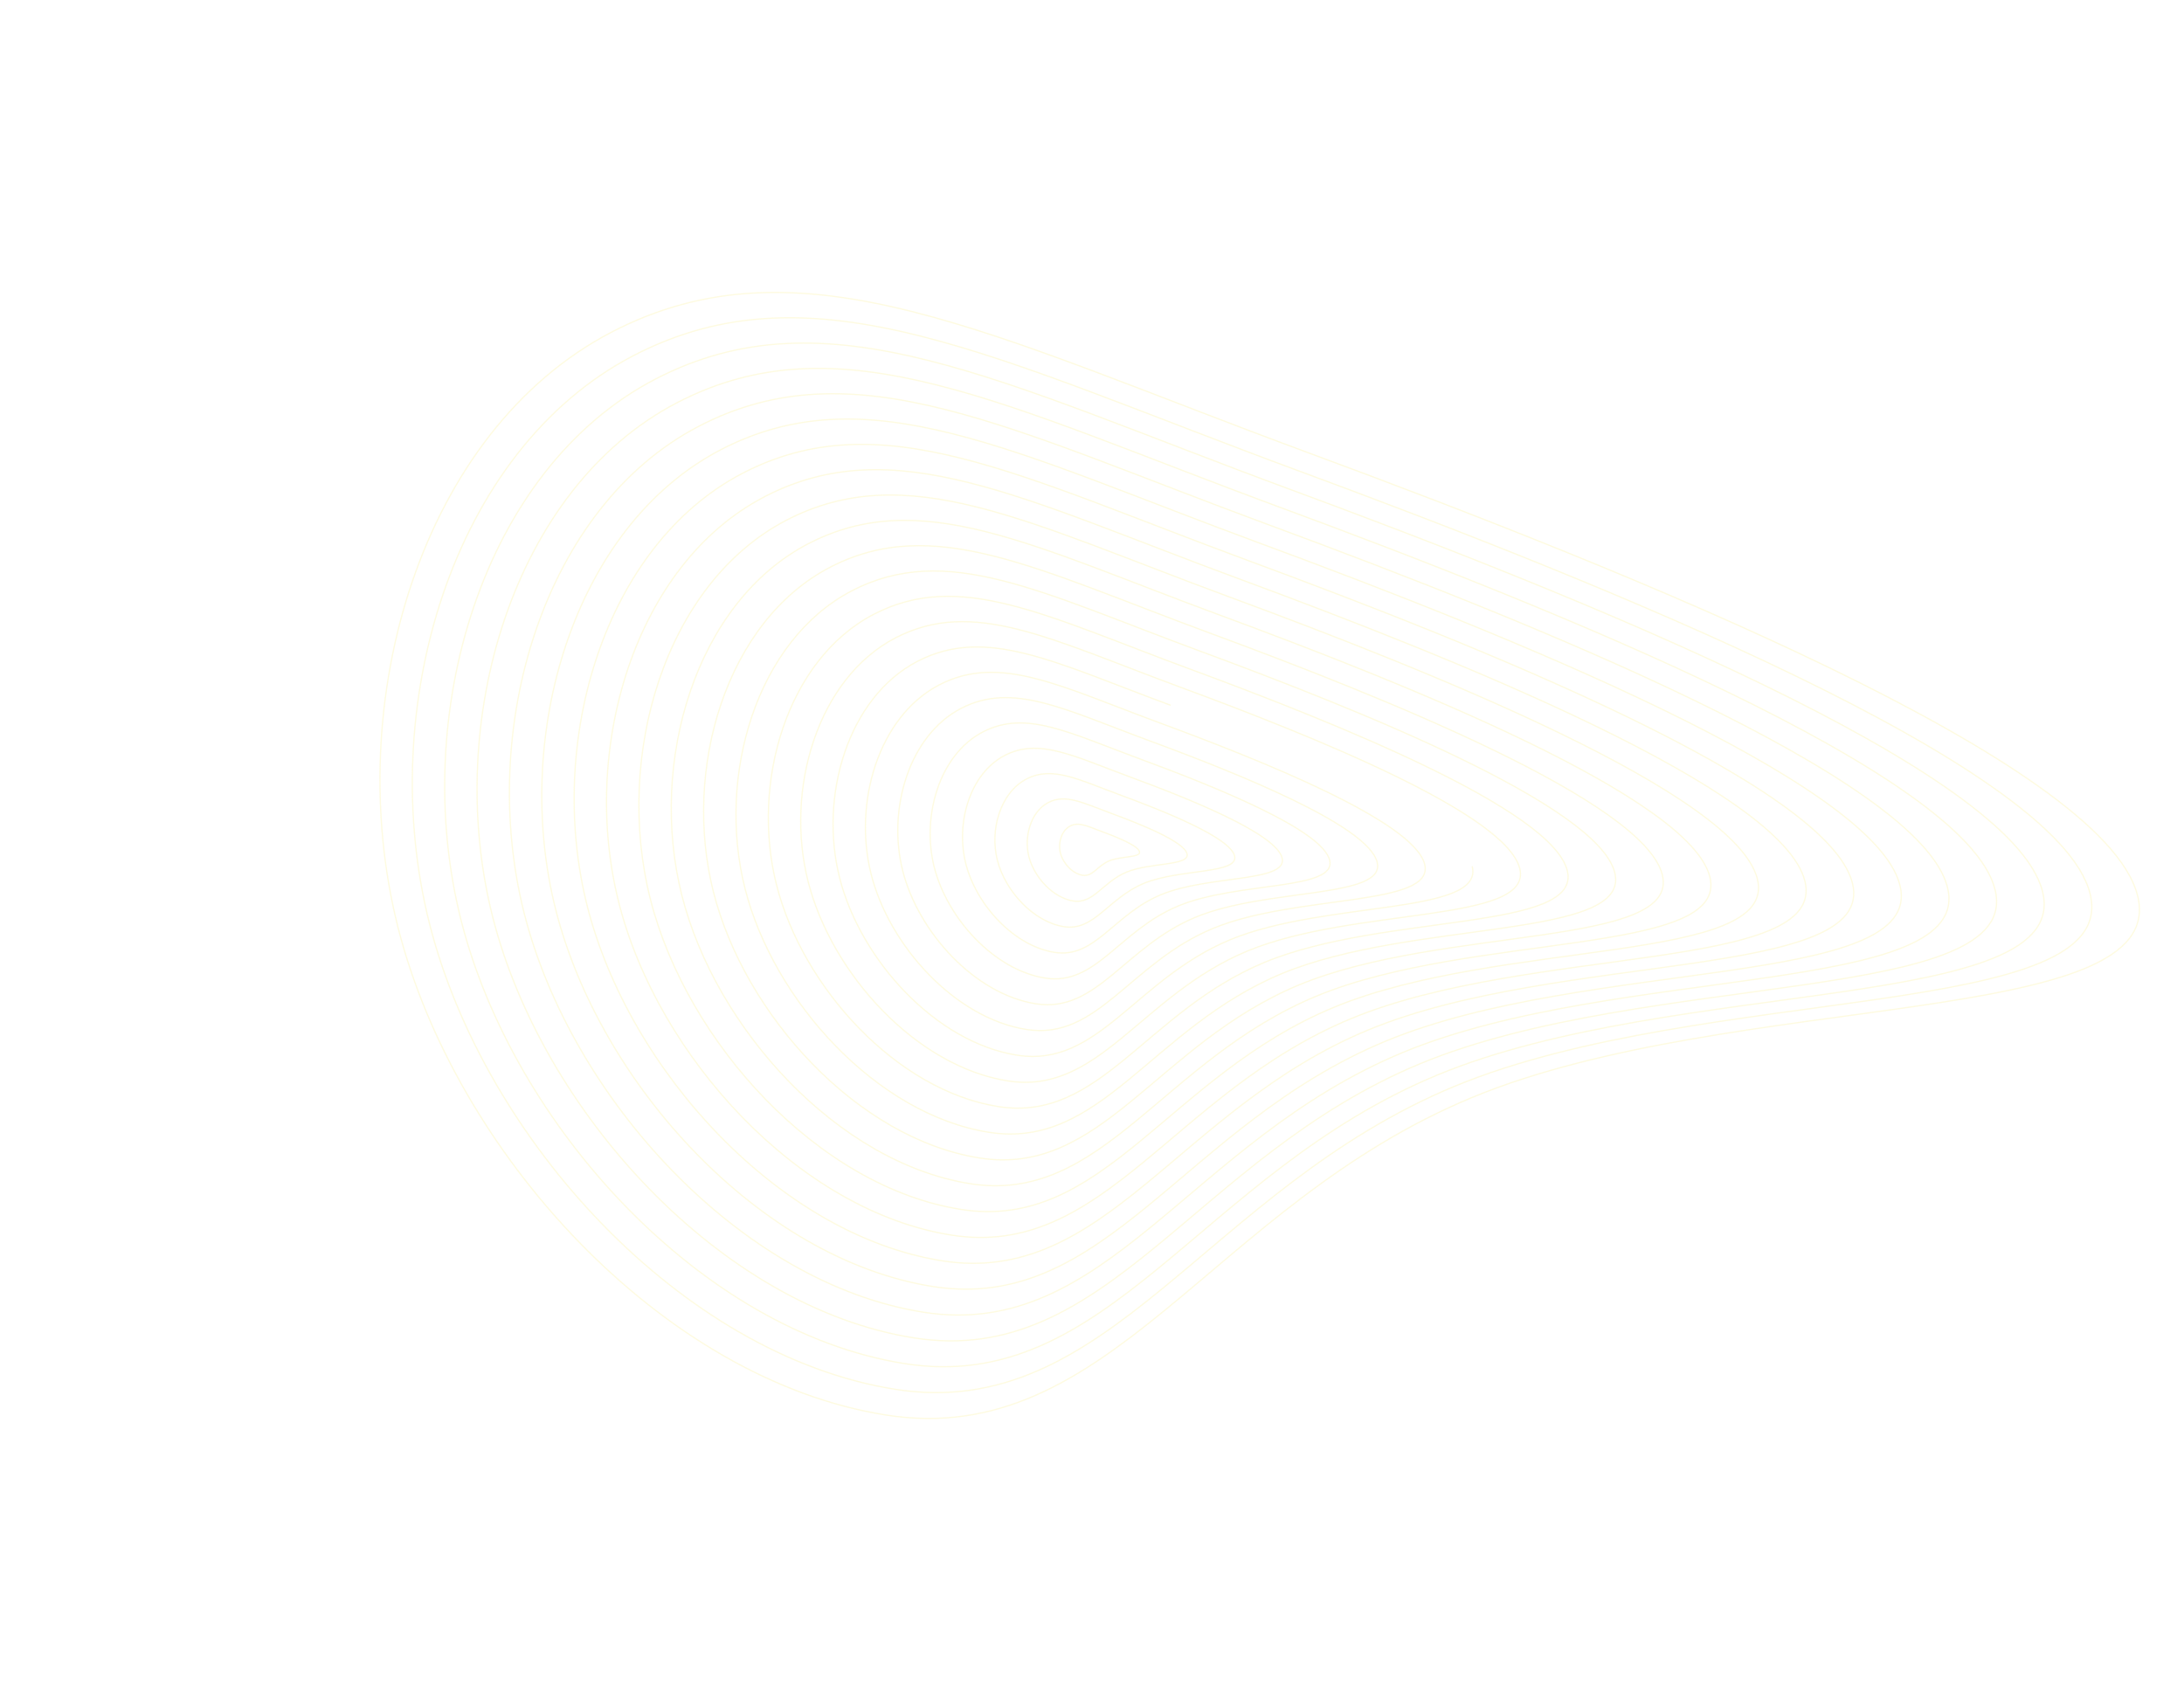<svg width="3415" height="2657" viewBox="0 0 3415 2657" fill="none" xmlns="http://www.w3.org/2000/svg">
<path d="M2046.16 708.219C2543.37 891.727 3289.12 1190.48 3342.37 1400.48C3395.61 1610.49 2709.51 1547.02 2301.73 1716.24C1893.95 1885.46 1734.91 2268.15 1385.03 2212.74C1035.16 2157.33 711.777 1803 622.349 1450.28C532.921 1097.55 659.152 674.238 955.779 519.643C1252.41 365.048 1548.95 524.71 2046.16 708.219ZM2046.16 708.219C2543.37 891.727 3289.12 1190.48 3342.37 1400.48" stroke="#F4DE00" stroke-opacity="0.12" stroke-width="2"/>
<path d="M2030.77 736.415C2505.37 911.582 3217.23 1196.75 3268.06 1397.21C3318.88 1597.67 2663.96 1537.09 2274.72 1698.62C1885.48 1860.15 1733.66 2225.44 1399.69 2172.55C1065.73 2119.66 757.038 1781.44 671.674 1444.74C586.311 1108.05 706.804 703.979 989.948 556.411C1273.09 408.843 1556.16 561.248 2030.77 736.415ZM2030.77 736.415C2505.37 911.582 3217.23 1196.75 3268.06 1397.21" stroke="#F4DE00" stroke-opacity="0.12" stroke-width="2"/>
<path d="M2015.37 764.609C2467.37 931.435 3145.33 1203.03 3193.74 1393.94C3242.14 1584.86 2618.41 1527.16 2247.7 1681C1876.99 1834.83 1732.41 2182.73 1414.34 2132.36C1096.28 2081.99 802.292 1759.87 720.993 1439.21C639.695 1118.54 754.45 733.718 1024.11 593.177C1293.77 452.636 1563.36 597.783 2015.37 764.609ZM2015.37 764.609C2467.37 931.435 3145.33 1203.03 3193.74 1393.94" stroke="#F4DE00" stroke-opacity="0.12" stroke-width="2"/>
<path d="M1999.97 792.807C2429.38 951.292 3073.44 1209.3 3119.42 1390.67C3165.41 1572.04 2572.86 1517.23 2220.69 1663.37C1868.52 1809.52 1731.16 2140.02 1429 2092.17C1126.84 2044.31 847.55 1738.3 770.317 1433.67C693.083 1129.04 802.101 763.46 1058.28 629.946C1314.46 496.432 1570.57 634.322 1999.97 792.807ZM1999.97 792.807C2429.38 951.292 3073.44 1209.3 3119.42 1390.67" stroke="#F4DE00" stroke-opacity="0.12" stroke-width="2"/>
<path d="M1984.58 821.003C2391.38 971.147 3001.55 1215.58 3045.11 1387.4C3088.67 1559.23 2527.31 1507.3 2193.68 1645.75C1860.04 1784.2 1729.91 2097.31 1443.66 2051.98C1157.4 2006.64 892.808 1716.74 819.64 1428.14C746.471 1139.54 849.751 793.201 1092.45 666.714C1335.14 540.227 1577.77 670.86 1984.58 821.003ZM1984.58 821.003C2391.38 971.147 3001.55 1215.58 3045.11 1387.4" stroke="#F4DE00" stroke-opacity="0.12" stroke-width="2"/>
<path d="M1969.18 849.2C2353.39 991.002 2929.65 1221.86 2970.8 1384.13C3011.94 1546.41 2481.77 1497.37 2166.66 1628.13C1851.56 1758.89 1728.67 2054.6 1458.31 2011.79C1187.96 1968.97 938.067 1695.17 868.963 1422.61C799.859 1150.04 897.402 822.942 1126.61 703.482C1355.83 584.022 1584.98 707.397 1969.18 849.2ZM1969.18 849.2C2353.39 991.002 2929.65 1221.86 2970.8 1384.13" stroke="#F4DE00" stroke-opacity="0.12" stroke-width="2"/>
<path d="M1953.79 877.399C2315.4 1010.86 2857.77 1228.13 2896.49 1380.87C2935.21 1533.6 2436.22 1487.44 2139.66 1610.51C1843.09 1733.58 1727.42 2011.9 1472.97 1971.6C1218.52 1931.3 983.331 1673.61 918.292 1417.08C853.253 1160.55 945.058 852.686 1160.79 740.253C1376.52 627.821 1592.19 743.939 1953.79 877.399ZM1953.79 877.399C2315.4 1010.86 2857.77 1228.13 2896.49 1380.87" stroke="#F4DE00" stroke-opacity="0.12" stroke-width="2"/>
<path d="M1938.4 905.597C2277.4 1030.72 2785.87 1234.41 2822.17 1377.6C2858.48 1520.78 2390.68 1477.51 2112.65 1592.89C1834.62 1708.26 1726.18 1969.19 1487.63 1931.41C1249.08 1893.63 1028.59 1652.04 967.615 1411.55C906.642 1171.05 992.708 882.429 1194.95 777.023C1397.2 671.617 1599.39 780.478 1938.4 905.597ZM1938.4 905.597C2277.4 1030.72 2785.87 1234.41 2822.17 1377.6" stroke="#F4DE00" stroke-opacity="0.12" stroke-width="2"/>
<path d="M1923 933.794C2239.4 1050.57 2713.98 1240.69 2747.86 1374.33C2781.74 1507.97 2345.13 1467.58 2085.63 1575.26C1826.14 1682.95 1724.93 1926.48 1502.28 1891.22C1279.64 1855.96 1073.85 1630.48 1016.94 1406.01C960.028 1181.55 1040.36 912.17 1229.12 813.791C1417.88 715.412 1606.59 817.015 1923 933.794ZM1923 933.794C2239.4 1050.57 2713.98 1240.69 2747.86 1374.33" stroke="#F4DE00" stroke-opacity="0.12" stroke-width="2"/>
<path d="M1907.61 961.99C2201.41 1070.43 2642.08 1246.96 2673.55 1371.06C2705.01 1495.15 2299.58 1457.65 2058.62 1557.64C1817.66 1657.63 1723.68 1883.77 1516.94 1851.03C1310.2 1818.28 1119.11 1608.91 1066.26 1400.48C1013.42 1192.05 1088.01 941.91 1263.29 850.559C1438.57 759.207 1613.8 853.553 1907.61 961.99ZM1907.61 961.99C2201.41 1070.43 2642.08 1246.96 2673.55 1371.06" stroke="#F4DE00" stroke-opacity="0.12" stroke-width="2"/>
<path d="M1892.21 990.186C2163.41 1090.28 2570.19 1253.24 2599.23 1367.79C2628.27 1482.33 2254.03 1447.72 2031.61 1540.02C1809.19 1632.32 1722.43 1841.06 1531.6 1810.84C1340.76 1780.61 1164.36 1587.34 1115.59 1394.94C1066.81 1202.55 1135.66 971.651 1297.46 887.326C1459.25 803.002 1621.01 890.09 1892.21 990.186ZM1892.21 990.186C2163.41 1090.28 2570.19 1253.24 2599.23 1367.79" stroke="#F4DE00" stroke-opacity="0.12" stroke-width="2"/>
<path d="M1876.82 1018.38C2125.42 1110.14 2498.3 1259.51 2524.92 1364.52C2551.54 1469.52 2208.49 1437.79 2004.6 1522.4C1800.71 1607.01 1721.19 1798.35 1546.25 1770.65C1371.32 1742.94 1209.62 1565.78 1164.91 1389.41C1120.2 1213.05 1183.31 1001.39 1331.63 924.096C1479.94 846.798 1628.21 926.63 1876.82 1018.38ZM1876.82 1018.38C2125.42 1110.14 2498.3 1259.51 2524.92 1364.52" stroke="#F4DE00" stroke-opacity="0.12" stroke-width="2"/>
<path d="M1861.42 1046.58C2087.42 1129.99 2426.4 1265.79 2450.61 1361.24C2474.81 1456.7 2162.94 1427.85 1977.59 1504.77C1792.23 1581.69 1719.94 1755.64 1560.91 1730.45C1401.88 1705.26 1254.88 1544.21 1214.23 1383.87C1173.58 1223.54 1230.96 1031.13 1365.79 960.86C1500.62 890.59 1635.42 963.163 1861.42 1046.58ZM1861.42 1046.58C2087.42 1129.99 2426.4 1265.79 2450.61 1361.24" stroke="#F4DE00" stroke-opacity="0.12" stroke-width="2"/>
<path d="M1846.03 1074.78C2049.43 1149.85 2354.51 1272.06 2376.29 1357.98C2398.07 1443.89 2117.39 1417.92 1950.58 1487.15C1783.76 1556.38 1718.69 1712.93 1575.56 1690.26C1432.44 1667.6 1300.14 1522.64 1263.56 1378.34C1226.97 1234.05 1278.61 1060.87 1399.96 997.632C1521.31 934.388 1642.62 999.704 1846.03 1074.78ZM1846.03 1074.78C2049.43 1149.85 2354.51 1272.06 2376.29 1357.98" stroke="#F4DE00" stroke-opacity="0.12" stroke-width="2"/>
<path d="M2301.98 1354.71C2321.34 1431.07 2071.85 1407.99 1923.56 1469.53C1775.28 1531.06 1717.45 1670.22 1590.22 1650.07C1462.99 1629.92 1345.4 1501.08 1312.88 1372.81C1280.36 1244.55 1326.26 1090.62 1434.13 1034.4C1541.99 978.183 1649.83 1036.24 1830.63 1102.97" stroke="#F4DE00" stroke-opacity="0.12" stroke-width="2"/>
<path d="M1815.23 1131.17C1973.43 1189.56 2210.72 1284.62 2227.66 1351.43C2244.6 1418.25 2026.29 1398.06 1896.55 1451.9C1766.8 1505.75 1716.19 1627.51 1604.87 1609.88C1493.55 1592.25 1390.65 1479.51 1362.2 1367.28C1333.74 1255.05 1373.91 1120.36 1468.29 1071.17C1562.67 1021.98 1657.03 1072.78 1815.23 1131.17ZM1815.23 1131.17C1973.43 1189.56 2210.72 1284.62 2227.66 1351.43" stroke="#F4DE00" stroke-opacity="0.12" stroke-width="2"/>
<path d="M1799.84 1159.36C1935.44 1209.41 2138.83 1290.89 2153.35 1348.16C2167.87 1405.44 1980.75 1388.13 1869.54 1434.28C1758.32 1480.43 1714.95 1584.8 1619.53 1569.69C1524.11 1554.58 1435.91 1457.94 1411.52 1361.74C1387.13 1265.54 1421.56 1150.1 1502.46 1107.93C1583.36 1065.77 1664.24 1109.32 1799.84 1159.36ZM1799.84 1159.36C1935.44 1209.41 2138.83 1290.89 2153.35 1348.16" stroke="#F4DE00" stroke-opacity="0.12" stroke-width="2"/>
<path d="M1784.45 1187.56C1897.45 1229.27 2066.94 1297.17 2079.04 1344.9C2091.14 1392.63 1935.21 1378.2 1842.53 1416.66C1749.85 1455.12 1713.71 1542.09 1634.19 1529.5C1554.68 1516.91 1481.18 1436.38 1460.85 1356.21C1440.53 1276.05 1469.22 1179.84 1536.63 1144.71C1604.05 1109.57 1671.45 1145.86 1784.45 1187.56ZM1784.45 1187.56C1897.45 1229.27 2066.94 1297.17 2079.04 1344.9" stroke="#F4DE00" stroke-opacity="0.12" stroke-width="2"/>
<path d="M1769.05 1215.76C1859.45 1249.13 1995.05 1303.45 2004.73 1341.63C2014.41 1379.81 1889.66 1368.27 1815.52 1399.04C1741.38 1429.81 1712.46 1499.39 1648.85 1489.31C1585.23 1479.24 1526.44 1414.81 1510.18 1350.68C1493.92 1286.55 1516.87 1209.58 1570.8 1181.48C1624.73 1153.37 1678.65 1182.4 1769.05 1215.76ZM1769.05 1215.76C1859.45 1249.13 1995.05 1303.45 2004.73 1341.63" stroke="#F4DE00" stroke-opacity="0.12" stroke-width="2"/>
<path d="M1753.66 1243.96C1821.46 1268.98 1923.15 1309.72 1930.41 1338.36C1937.67 1366.99 1844.11 1358.34 1788.51 1381.41C1732.9 1404.49 1711.21 1456.67 1663.5 1449.12C1615.79 1441.56 1571.69 1393.25 1559.5 1345.15C1547.31 1297.05 1564.52 1239.32 1604.97 1218.24C1645.42 1197.16 1685.86 1218.93 1753.66 1243.96ZM1753.66 1243.96C1821.46 1268.98 1923.15 1309.72 1930.41 1338.36" stroke="#F4DE00" stroke-opacity="0.12" stroke-width="2"/>
<path d="M1738.26 1272.15C1783.46 1288.84 1851.26 1316 1856.1 1335.09C1860.94 1354.18 1798.56 1348.41 1761.49 1363.79C1724.42 1379.18 1709.96 1413.97 1678.16 1408.93C1646.35 1403.89 1616.95 1371.68 1608.82 1339.61C1600.69 1307.55 1612.17 1269.07 1639.14 1255.01C1666.1 1240.96 1693.06 1255.47 1738.26 1272.15ZM1738.26 1272.15C1783.46 1288.84 1851.26 1316 1856.1 1335.09" stroke="#F4DE00" stroke-opacity="0.12" stroke-width="2"/>
<path d="M1722.87 1300.35C1745.47 1308.69 1779.36 1322.27 1781.78 1331.82C1784.2 1341.36 1753.02 1338.48 1734.48 1346.17C1715.95 1353.86 1708.72 1371.26 1692.81 1368.74C1676.91 1366.22 1662.21 1350.11 1658.15 1334.08C1654.08 1318.05 1659.82 1298.8 1673.3 1291.78C1686.79 1284.75 1700.27 1292.01 1722.87 1300.35ZM1722.87 1300.35C1745.47 1308.69 1779.36 1322.27 1781.78 1331.82" stroke="#F4DE00" stroke-opacity="0.12" stroke-width="2"/>
</svg>
